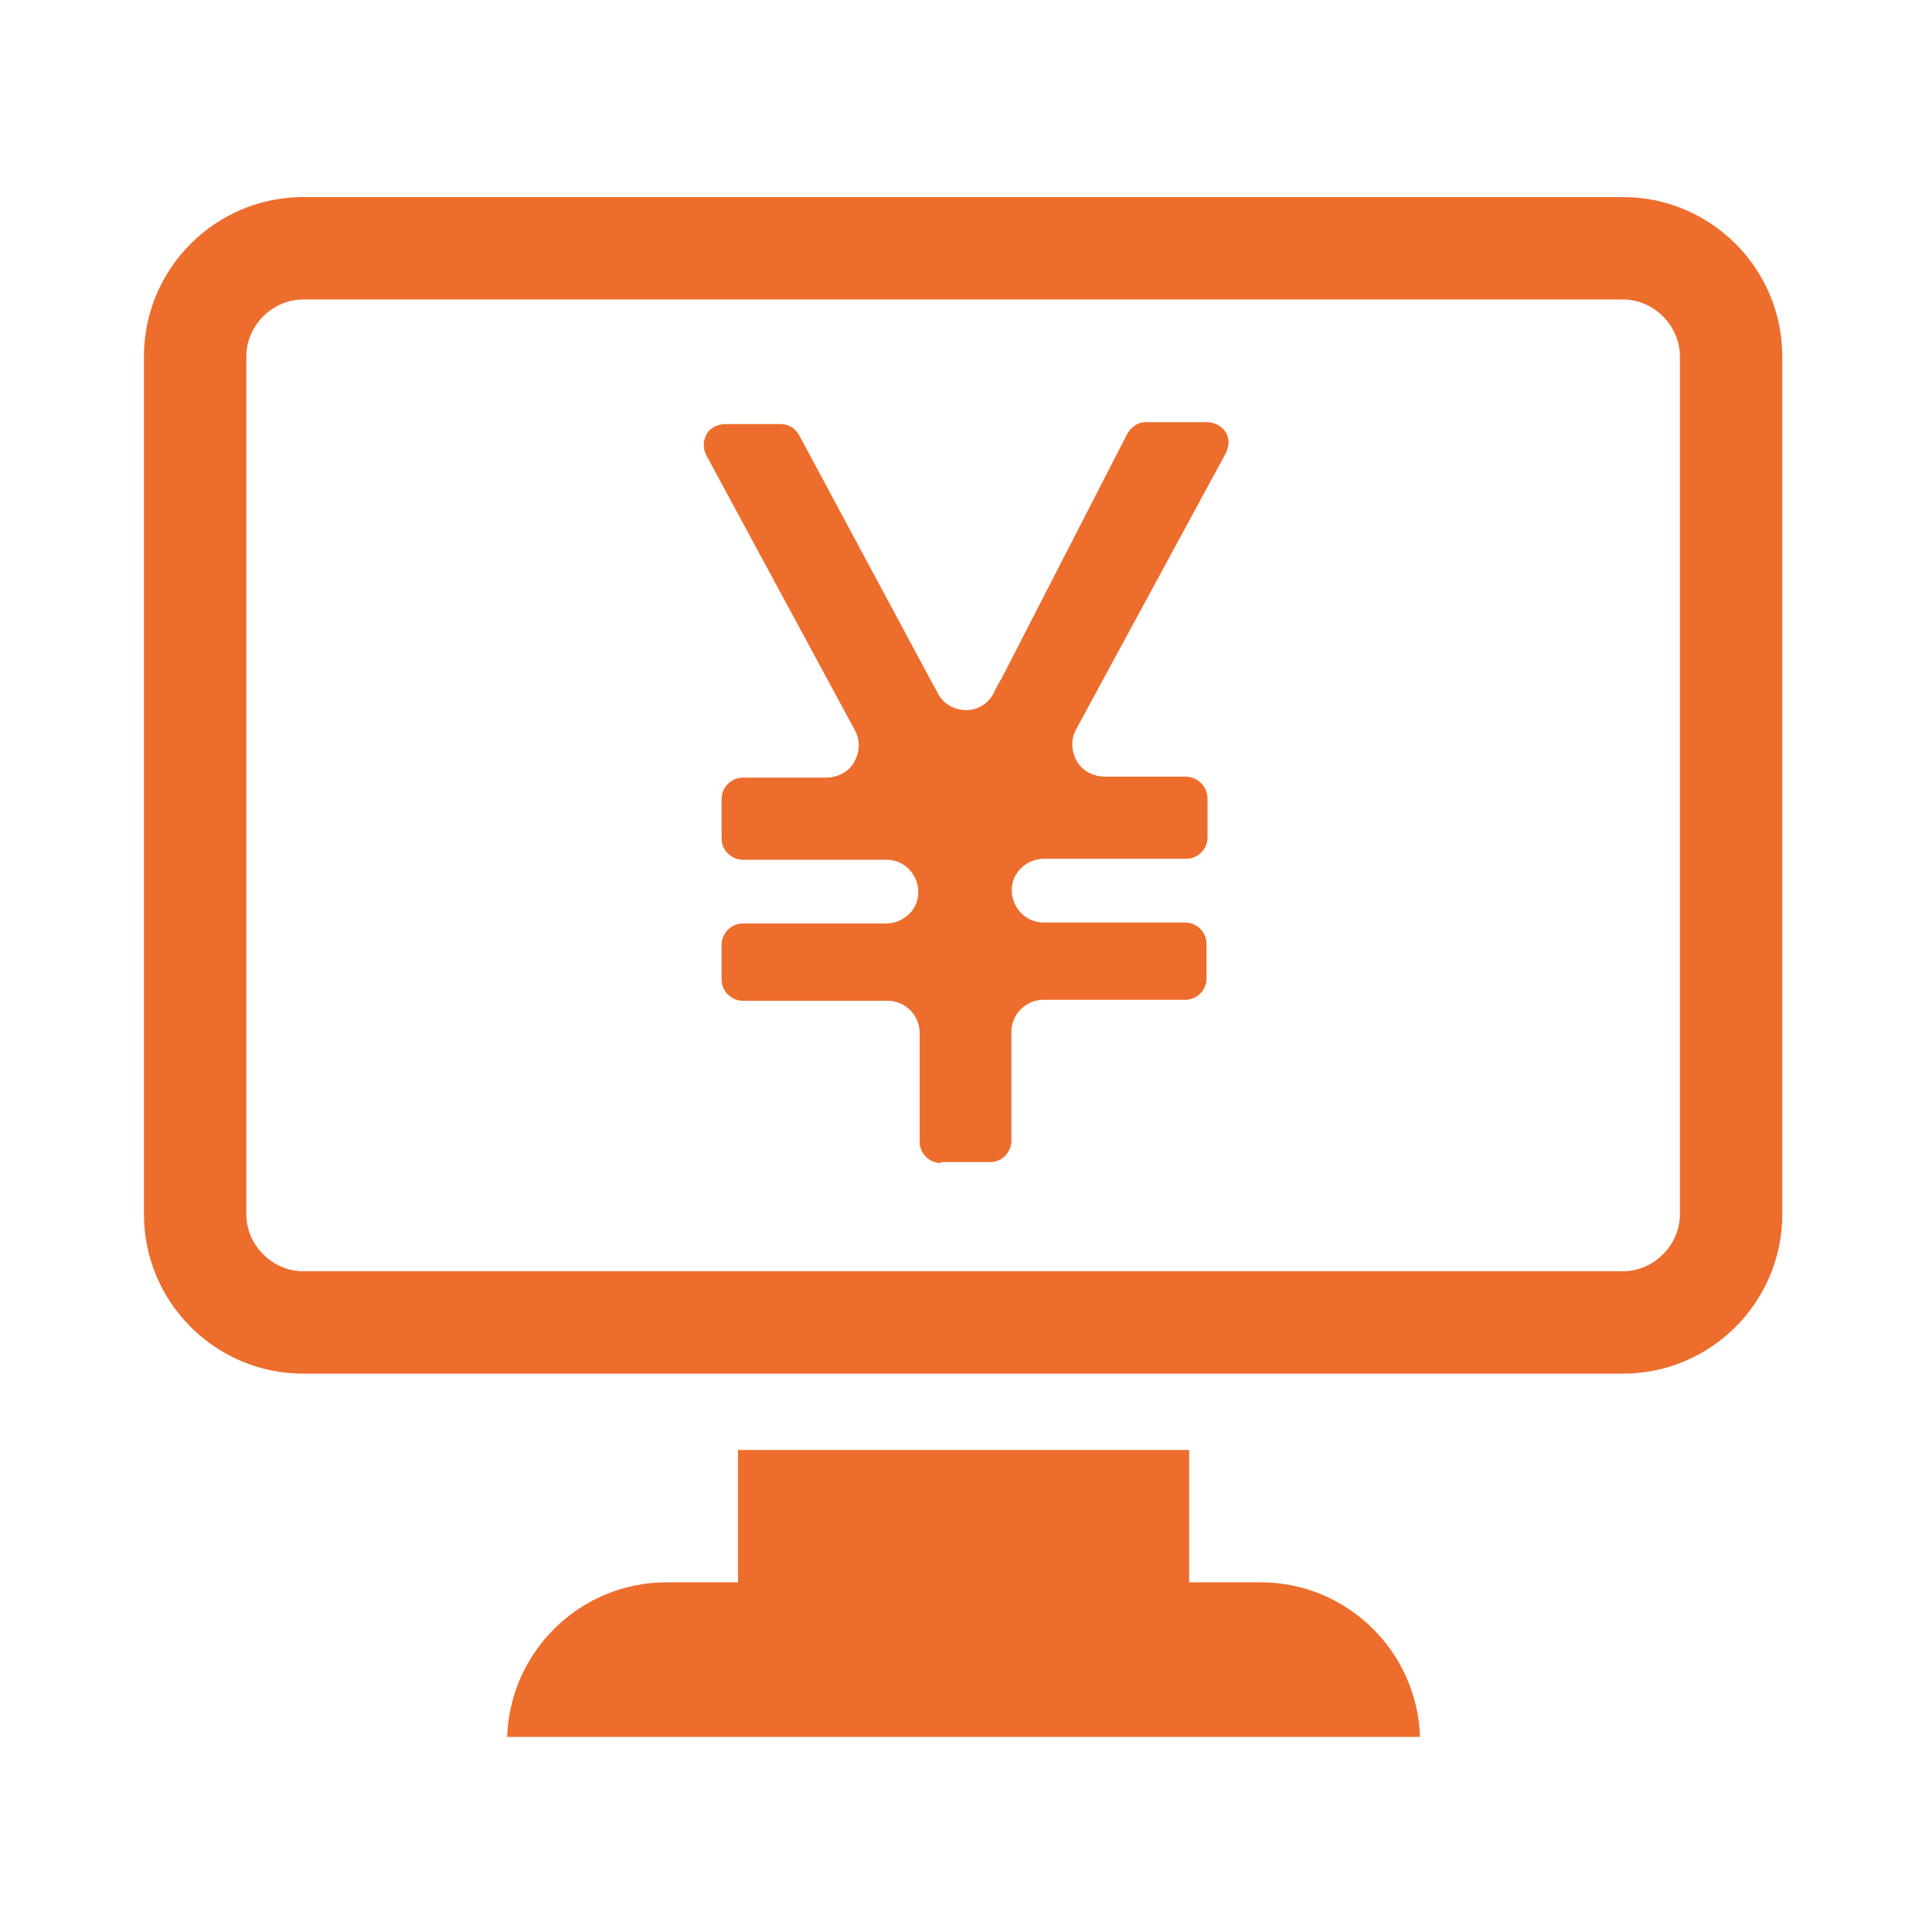 <?xml version="1.0" standalone="no"?><!DOCTYPE svg PUBLIC "-//W3C//DTD SVG 1.1//EN" "http://www.w3.org/Graphics/SVG/1.1/DTD/svg11.dtd"><svg t="1753319011962" class="icon" viewBox="0 0 1024 1024" version="1.1" xmlns="http://www.w3.org/2000/svg" p-id="4759" xmlns:xlink="http://www.w3.org/1999/xlink" width="200" height="200"><path d="M268.8 920.576c1.536-45.568 38.912-81.92 84.48-81.92h37.888v-70.144h239.104v70.144h37.888c45.568 0 82.944 36.352 84.48 81.92H268.8z m-108.032-192.512c-46.592 0-84.48-37.888-84.48-84.48V188.928c0-46.592 37.888-84.48 84.48-84.48H860.16c46.592 0 84.48 37.888 84.48 84.48v454.656c0 46.592-37.888 84.48-84.48 84.48H160.768z m0-569.344c-16.384 0-30.208 13.824-30.208 30.208v454.656c0 16.384 13.824 30.208 30.208 30.208H860.16c16.384 0 30.208-13.824 30.208-30.208V188.928c0-16.384-13.824-30.208-30.208-30.208H160.768z m337.92 457.728c-6.144 0-11.264-5.12-11.264-11.264v-57.856c0-9.216-7.68-16.896-16.896-16.896h-76.8c-6.144 0-11.264-5.12-11.264-11.264v-18.432c0-6.144 5.12-11.264 11.264-11.264h75.776c8.192 0 15.36-5.632 16.896-13.312 2.048-10.752-6.144-20.48-16.384-20.48H393.728c-6.144 0-11.264-5.12-11.264-11.264v-20.992c0-6.144 5.12-11.264 11.264-11.264h44.032c5.632 0 11.264-2.56 14.336-7.168 3.584-5.632 4.096-12.288 1.024-17.92L374.272 241.152c-2.048-4.096-1.536-8.704 1.024-12.288 2.048-2.56 5.632-4.096 9.216-4.096h29.184c4.096 0 7.68 2.048 9.728 5.632l70.656 131.584 2.56 4.608c2.048 4.608 6.144 8.192 11.264 9.216 7.68 2.048 15.36-1.536 18.944-8.704 1.024-2.56 2.56-5.12 4.096-7.68l66.56-129.536c2.048-3.584 5.632-6.144 9.728-6.144h32.256c3.584 0 7.168 1.536 9.216 4.096 3.072 3.584 3.072 8.192 1.024 12.288l-79.36 146.432c-3.072 5.632-2.56 12.288 1.024 17.92 3.072 4.608 8.704 7.168 14.336 7.168h42.496c6.656 0 11.776 5.12 11.776 11.776v20.48c0 6.144-5.12 11.264-11.264 11.264h-75.264c-8.192 0-15.36 5.632-16.896 13.312-2.048 10.752 6.144 20.48 16.384 20.48h75.264c6.144 0 11.264 5.12 11.264 11.264v18.432c0 6.144-5.12 11.264-11.264 11.264H552.96c-9.216 0-16.896 7.68-16.896 16.896v57.856c0 6.144-5.12 11.264-11.264 11.264h-26.112z" fill="#ED6D2D" p-id="4760"></path></svg>
